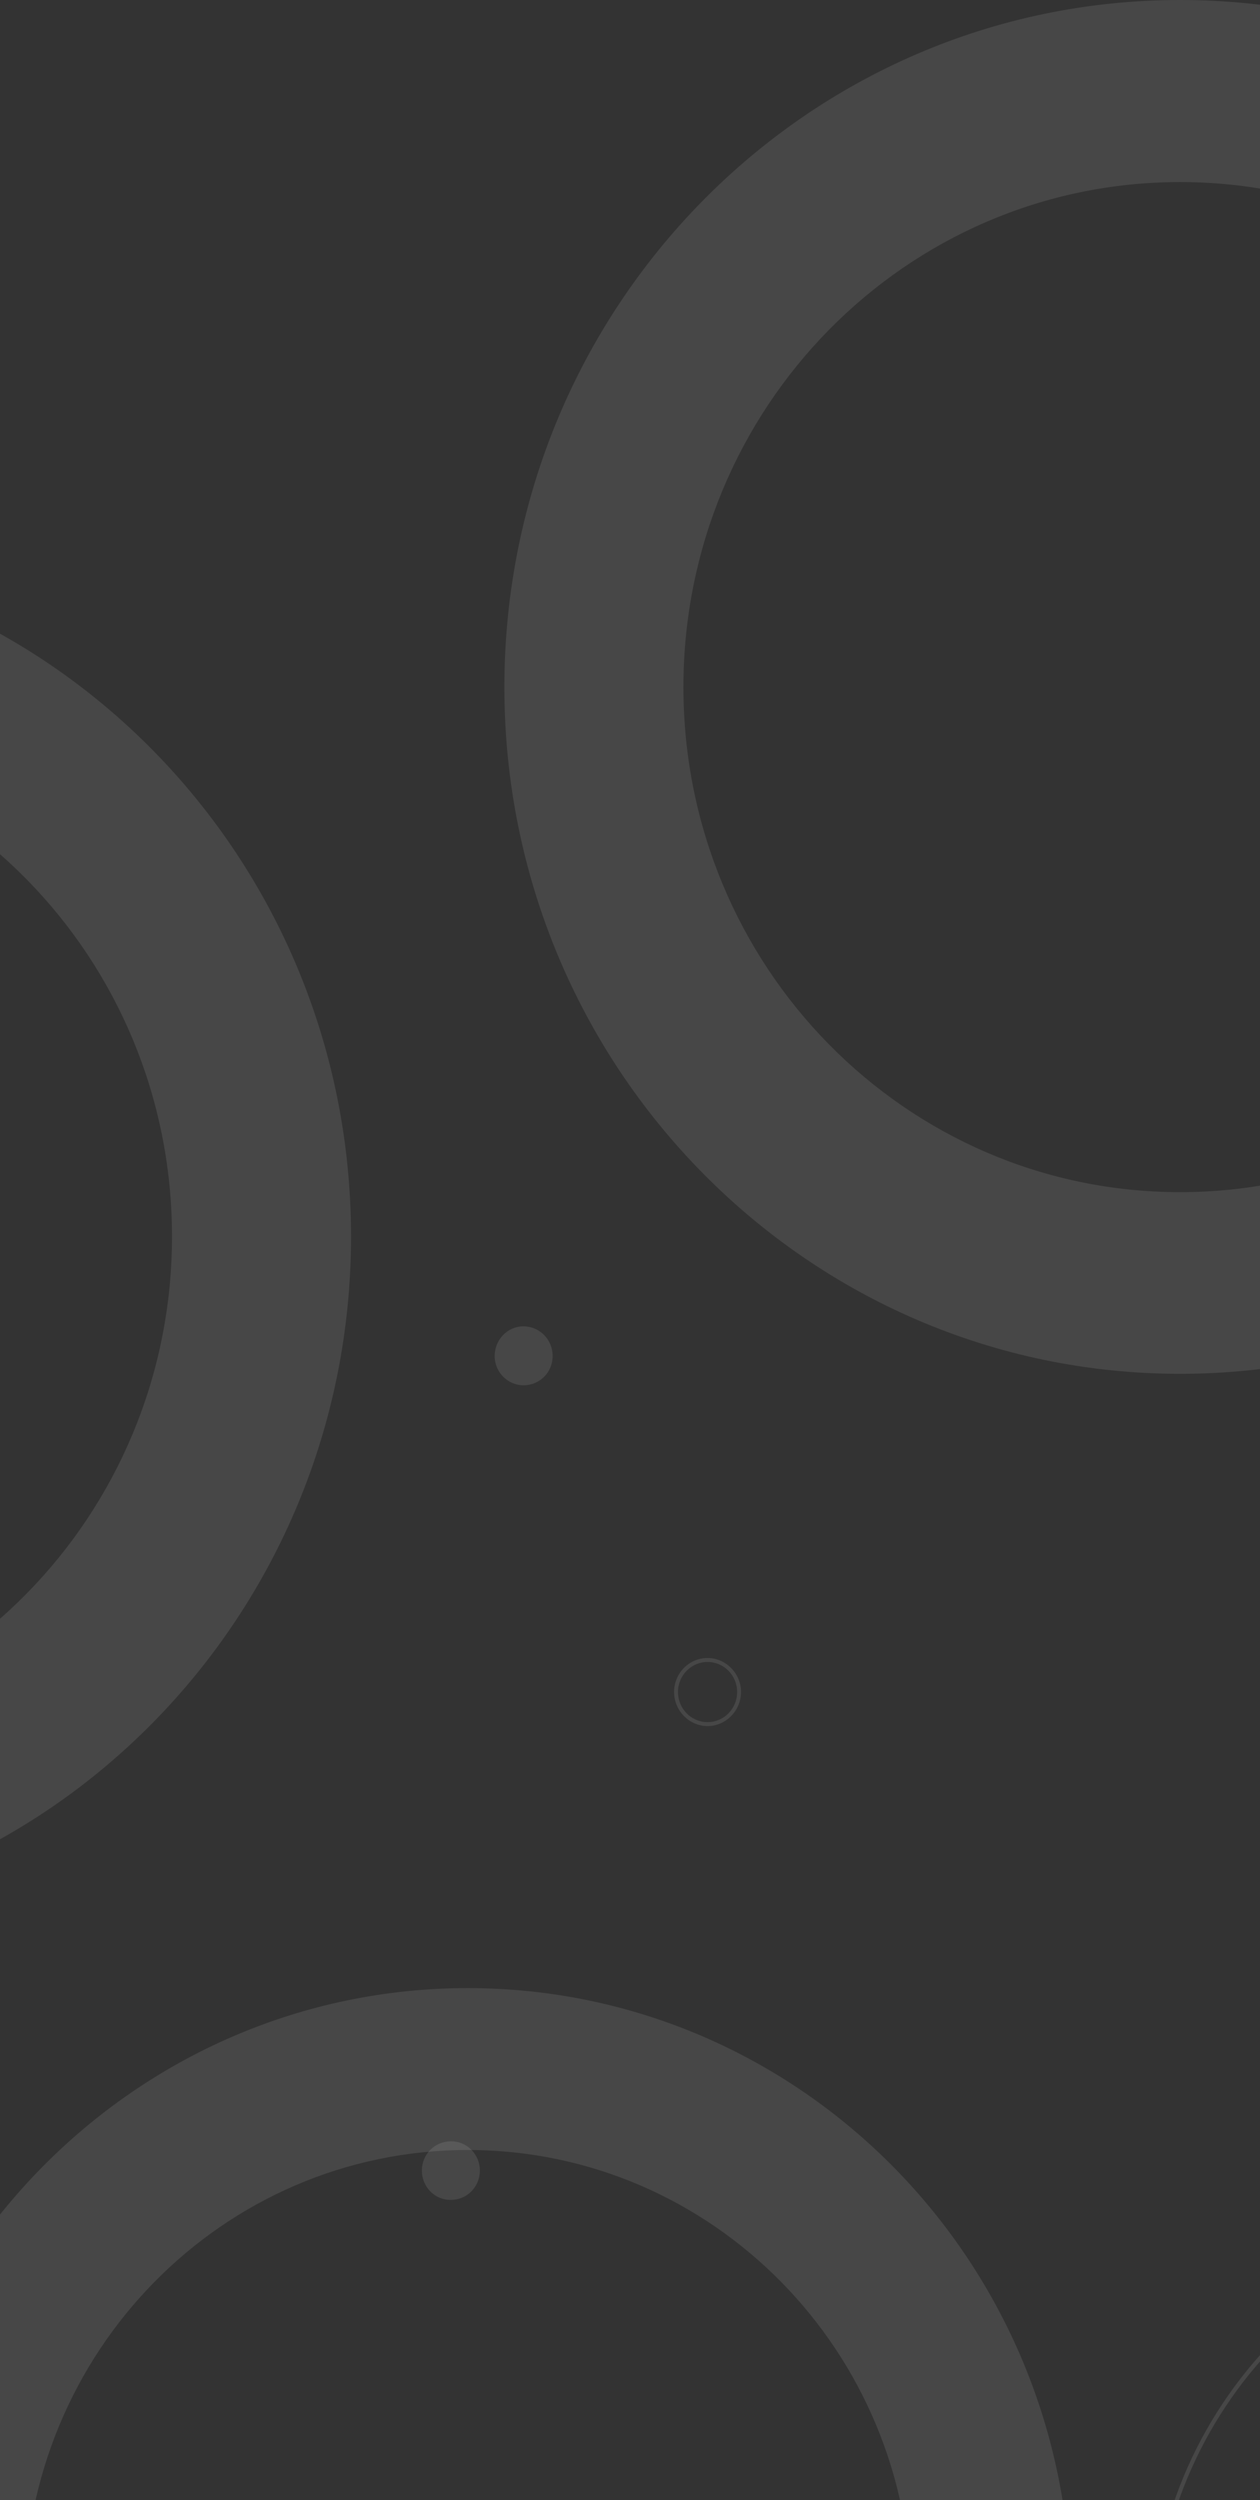 <svg width="427" height="847" viewBox="0 0 427 847" fill="none" xmlns="http://www.w3.org/2000/svg">
<rect x="0" y="0" width="427" height="847" fill="#333333" stroke="none"/>
<path d="M532.869 750.137C611.746 750.137 675.851 815.308 675.851 895.498C675.851 975.688 611.746 1040.86 532.869 1040.86C453.992 1040.86 389.888 975.688 389.888 895.498C389.888 815.443 453.992 750.137 532.869 750.137ZM532.869 1039.65C610.955 1039.65 674.532 975.018 674.532 895.632C674.532 816.247 610.955 751.612 532.869 751.612C454.784 751.612 391.207 816.247 391.207 895.632C391.207 975.018 454.784 1039.65 532.869 1039.65Z" fill="white" fill-opacity="0.1"/>
<path d="M158.533 1089C271.44 1089 362.848 995.937 362.848 881.284C362.848 766.497 271.309 673.568 158.533 673.568C45.757 673.568 -45.783 766.631 -45.783 881.284C-45.783 995.937 45.757 1089 158.533 1089ZM158.533 728.414C241.499 728.414 308.769 796.803 308.769 881.15C308.769 965.497 241.499 1033.89 158.533 1033.89C75.567 1033.89 8.297 965.497 8.297 881.15C8.297 796.803 75.567 728.414 158.533 728.414Z" fill="white" fill-opacity="0.1"/>
<path d="M399.913 465.45C526.406 465.45 628.894 361.257 628.894 232.658C628.894 104.059 526.406 0 399.913 0C273.419 0 170.931 104.193 170.931 232.792C170.931 361.391 273.551 465.45 399.913 465.45ZM399.913 61.684C492.903 61.684 568.219 138.254 568.219 232.792C568.219 327.33 492.903 403.9 399.913 403.9C306.922 403.9 231.606 327.33 231.606 232.792C231.606 138.254 306.922 61.684 399.913 61.684Z" fill="white" fill-opacity="0.1"/>
<path d="M-110.019 651.71C16.475 651.71 118.962 547.517 118.962 418.918C118.962 290.32 16.475 186.126 -110.019 186.126C-236.512 186.126 -339 290.32 -339 418.918C-339 547.517 -236.512 651.71 -110.019 651.71ZM-110.019 247.811C-17.028 247.811 58.288 324.38 58.288 418.918C58.288 513.457 -17.028 590.026 -110.019 590.026C-203.009 590.026 -278.325 513.457 -278.325 418.918C-278.325 324.38 -203.009 247.811 -110.019 247.811Z" fill="white" fill-opacity="0.1"/>
<path d="M239.784 561.731C245.983 561.731 251.128 566.961 251.128 573.264C251.128 579.566 245.983 584.796 239.784 584.796C233.585 584.796 228.44 579.566 228.44 573.264C228.44 566.961 233.453 561.731 239.784 561.731ZM239.784 583.455C245.324 583.455 249.809 578.896 249.809 573.264C249.809 567.632 245.324 563.072 239.784 563.072C234.244 563.072 229.76 567.632 229.76 573.264C229.76 578.896 234.244 583.455 239.784 583.455Z" fill="white" fill-opacity="0.1"/>
<path d="M142.968 735.387C142.968 729.889 147.321 725.464 152.861 725.464C158.269 725.464 162.622 729.889 162.622 735.387C162.622 740.885 158.269 745.31 152.861 745.31C147.321 745.444 142.968 740.885 142.968 735.387Z" fill="white" fill-opacity="0.1"/>
<path d="M167.634 459.416C167.634 453.918 171.987 449.358 177.395 449.358C182.803 449.358 187.287 453.784 187.287 459.416C187.287 464.914 182.934 469.339 177.395 469.339C172.119 469.339 167.634 464.914 167.634 459.416Z" fill="white" fill-opacity="0.1"/>
</svg>
